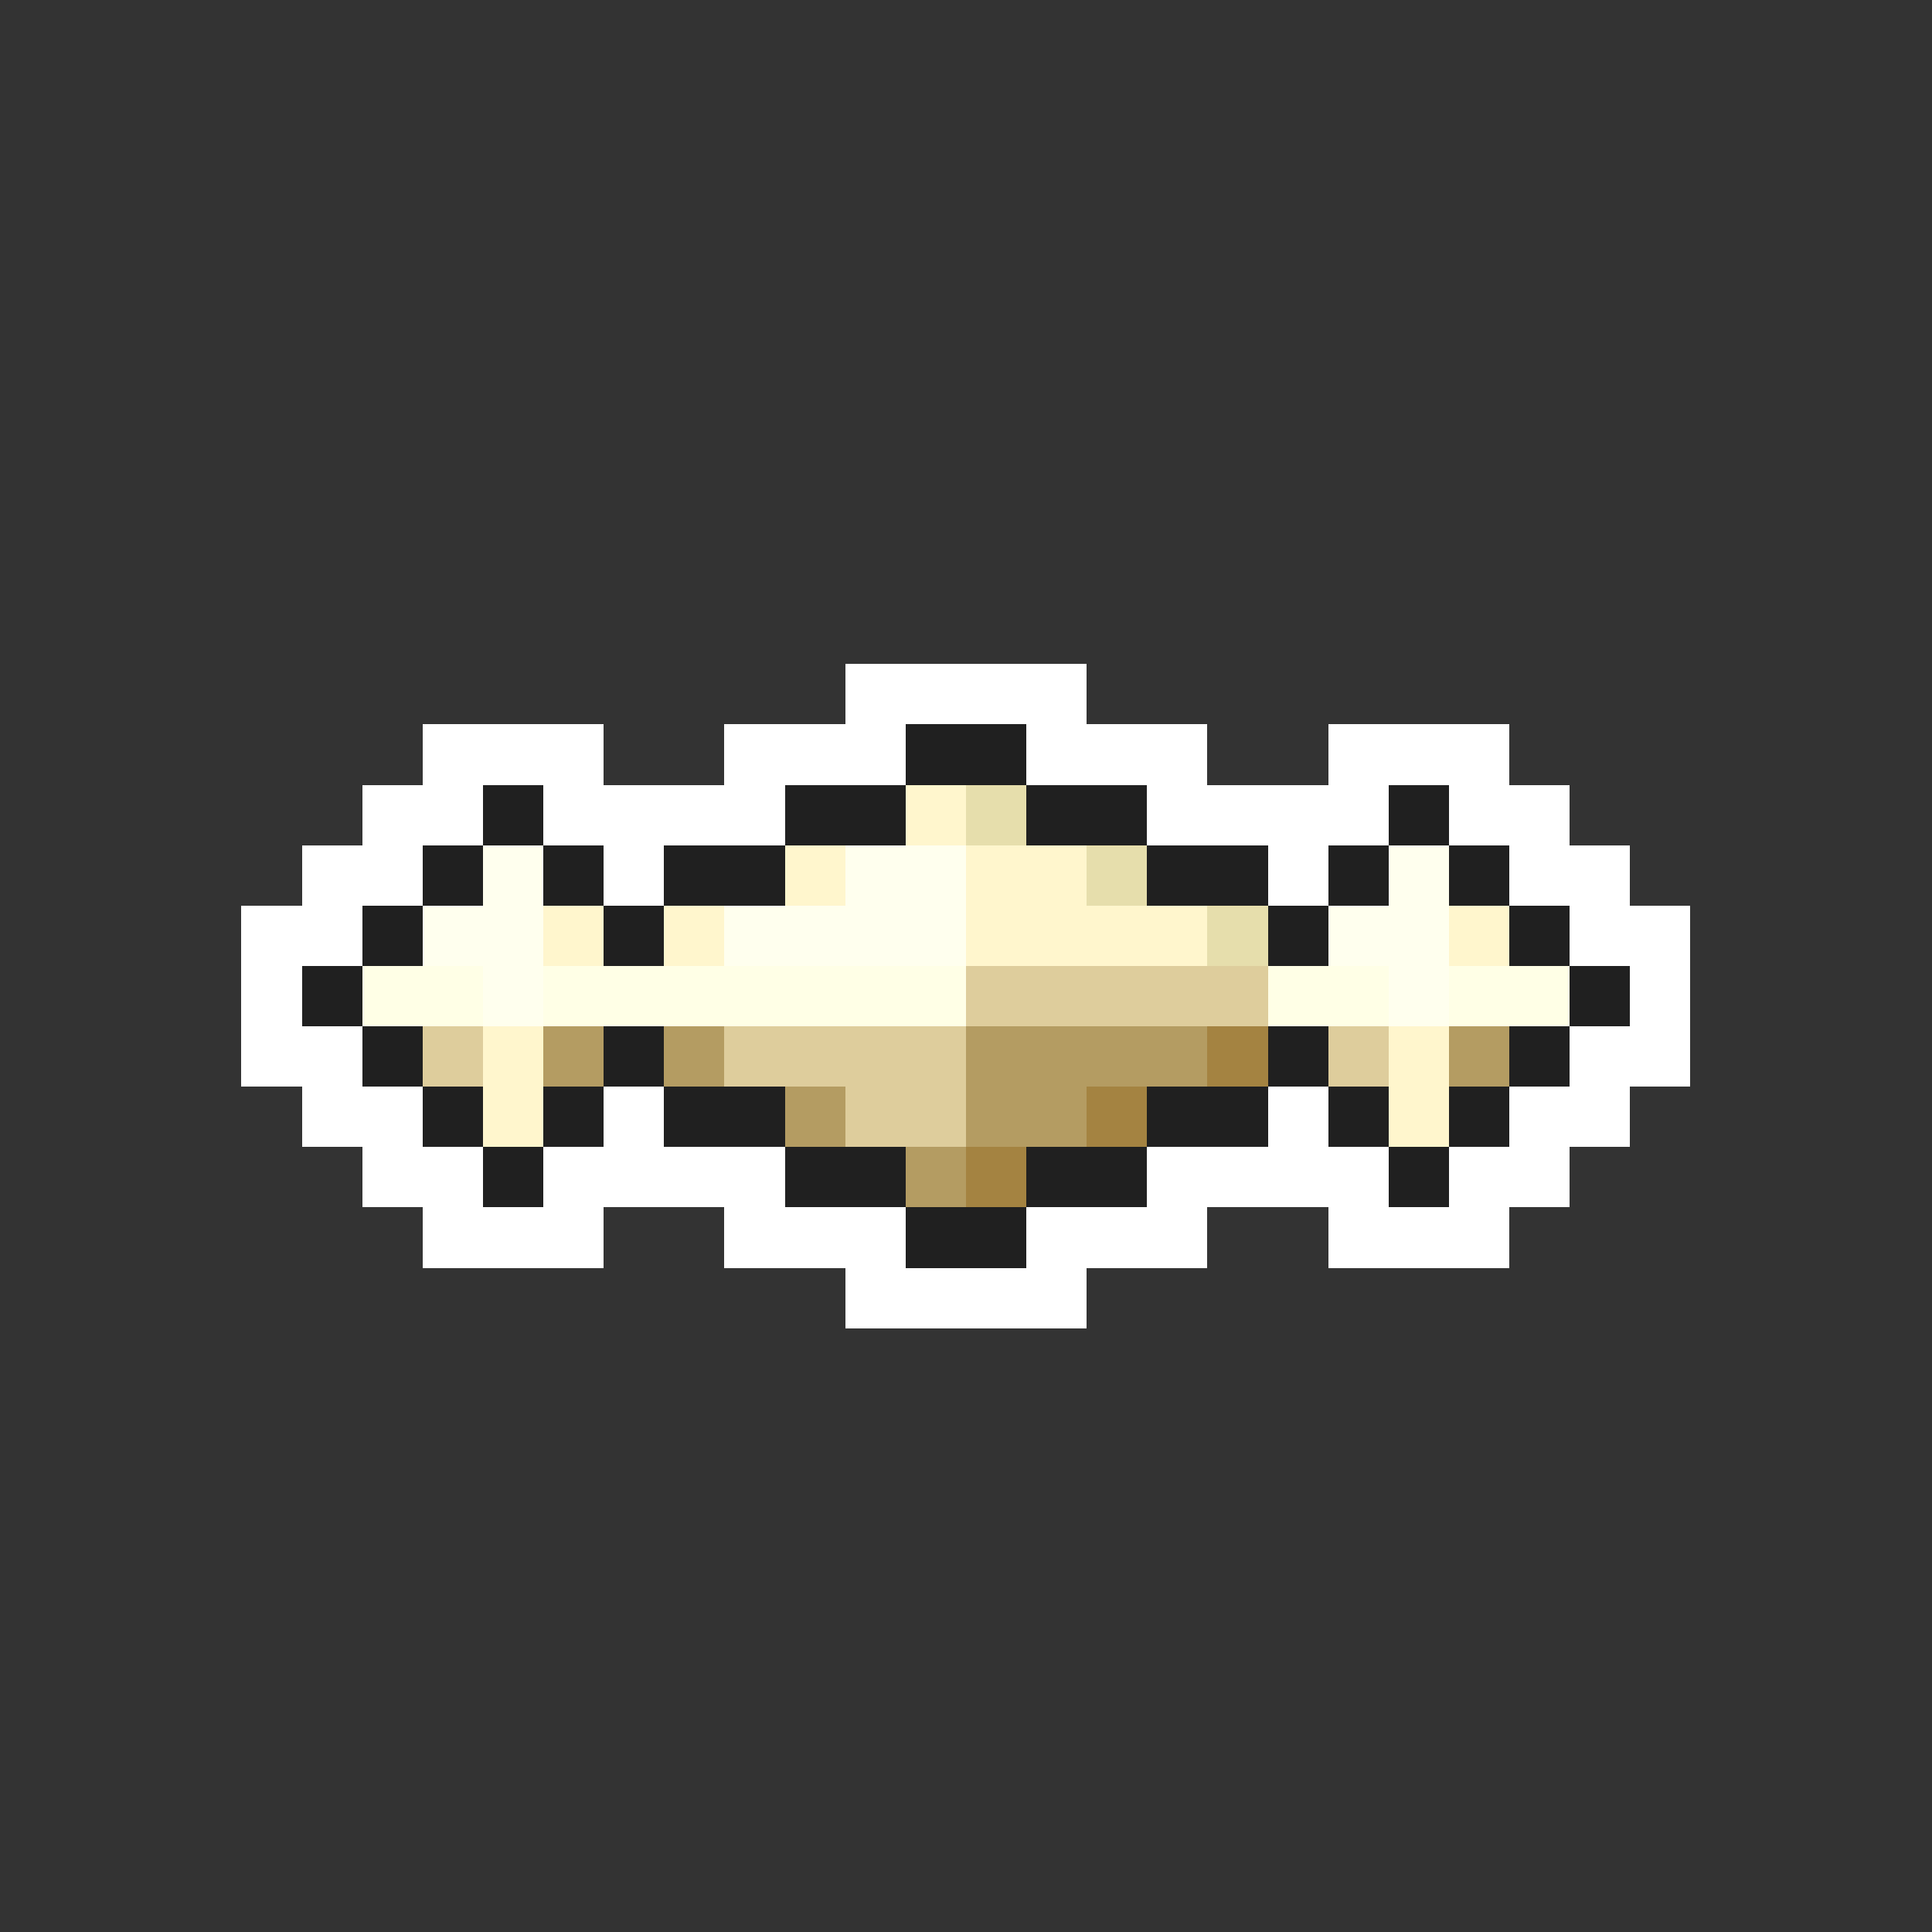 <svg xmlns="http://www.w3.org/2000/svg" viewBox="0 -0.5 32 32" shape-rendering="crispEdges">
<rect x="0" y="-0.5" width="32" height="32" fill="#333333" stroke="none"/>
<path stroke="#ffffff" d="M14 11h4M7 12h3M12 12h3M17 12h3M22 12h3M6 13h2M9 13h4M19 13h4M24 13h2M5 14h2M10 14h1M21 14h1M25 14h2M4 15h2M26 15h2M4 16h1M27 16h1M4 17h2M26 17h2M5 18h2M10 18h1M21 18h1M25 18h2M6 19h2M9 19h4M19 19h4M24 19h2M7 20h3M12 20h3M17 20h3M22 20h3M14 21h4" />
<path stroke="#202020" d="M15 12h2M8 13h1M13 13h2M17 13h2M23 13h1M7 14h1M9 14h1M11 14h2M19 14h2M22 14h1M24 14h1M6 15h1M10 15h1M21 15h1M25 15h1M5 16h1M26 16h1M6 17h1M10 17h1M21 17h1M25 17h1M7 18h1M9 18h1M11 18h2M19 18h2M22 18h1M24 18h1M8 19h1M13 19h2M17 19h2M23 19h1M15 20h2" />
<path stroke="#fff6cd" d="M15 13h1M13 14h1M16 14h2M9 15h1M11 15h1M16 15h4M24 15h1M8 17h1M23 17h1M8 18h1M23 18h1" />
<path stroke="#e6deac" d="M16 13h1M18 14h1M20 15h1" />
<path stroke="#ffffee" d="M8 14h1M14 14h2M23 14h1M7 15h2M12 15h4M22 15h2M8 16h1M23 16h1" />
<path stroke="#ffffe6" d="M6 16h2M9 16h7M21 16h2M24 16h2" />
<path stroke="#decd9c" d="M16 16h5M7 17h1M12 17h4M22 17h1M14 18h2" />
<path stroke="#b49c62" d="M9 17h1M11 17h1M16 17h4M24 17h1M13 18h1M16 18h2M15 19h1" />
<path stroke="#a48341" d="M20 17h1M18 18h1M16 19h1" />
</svg>